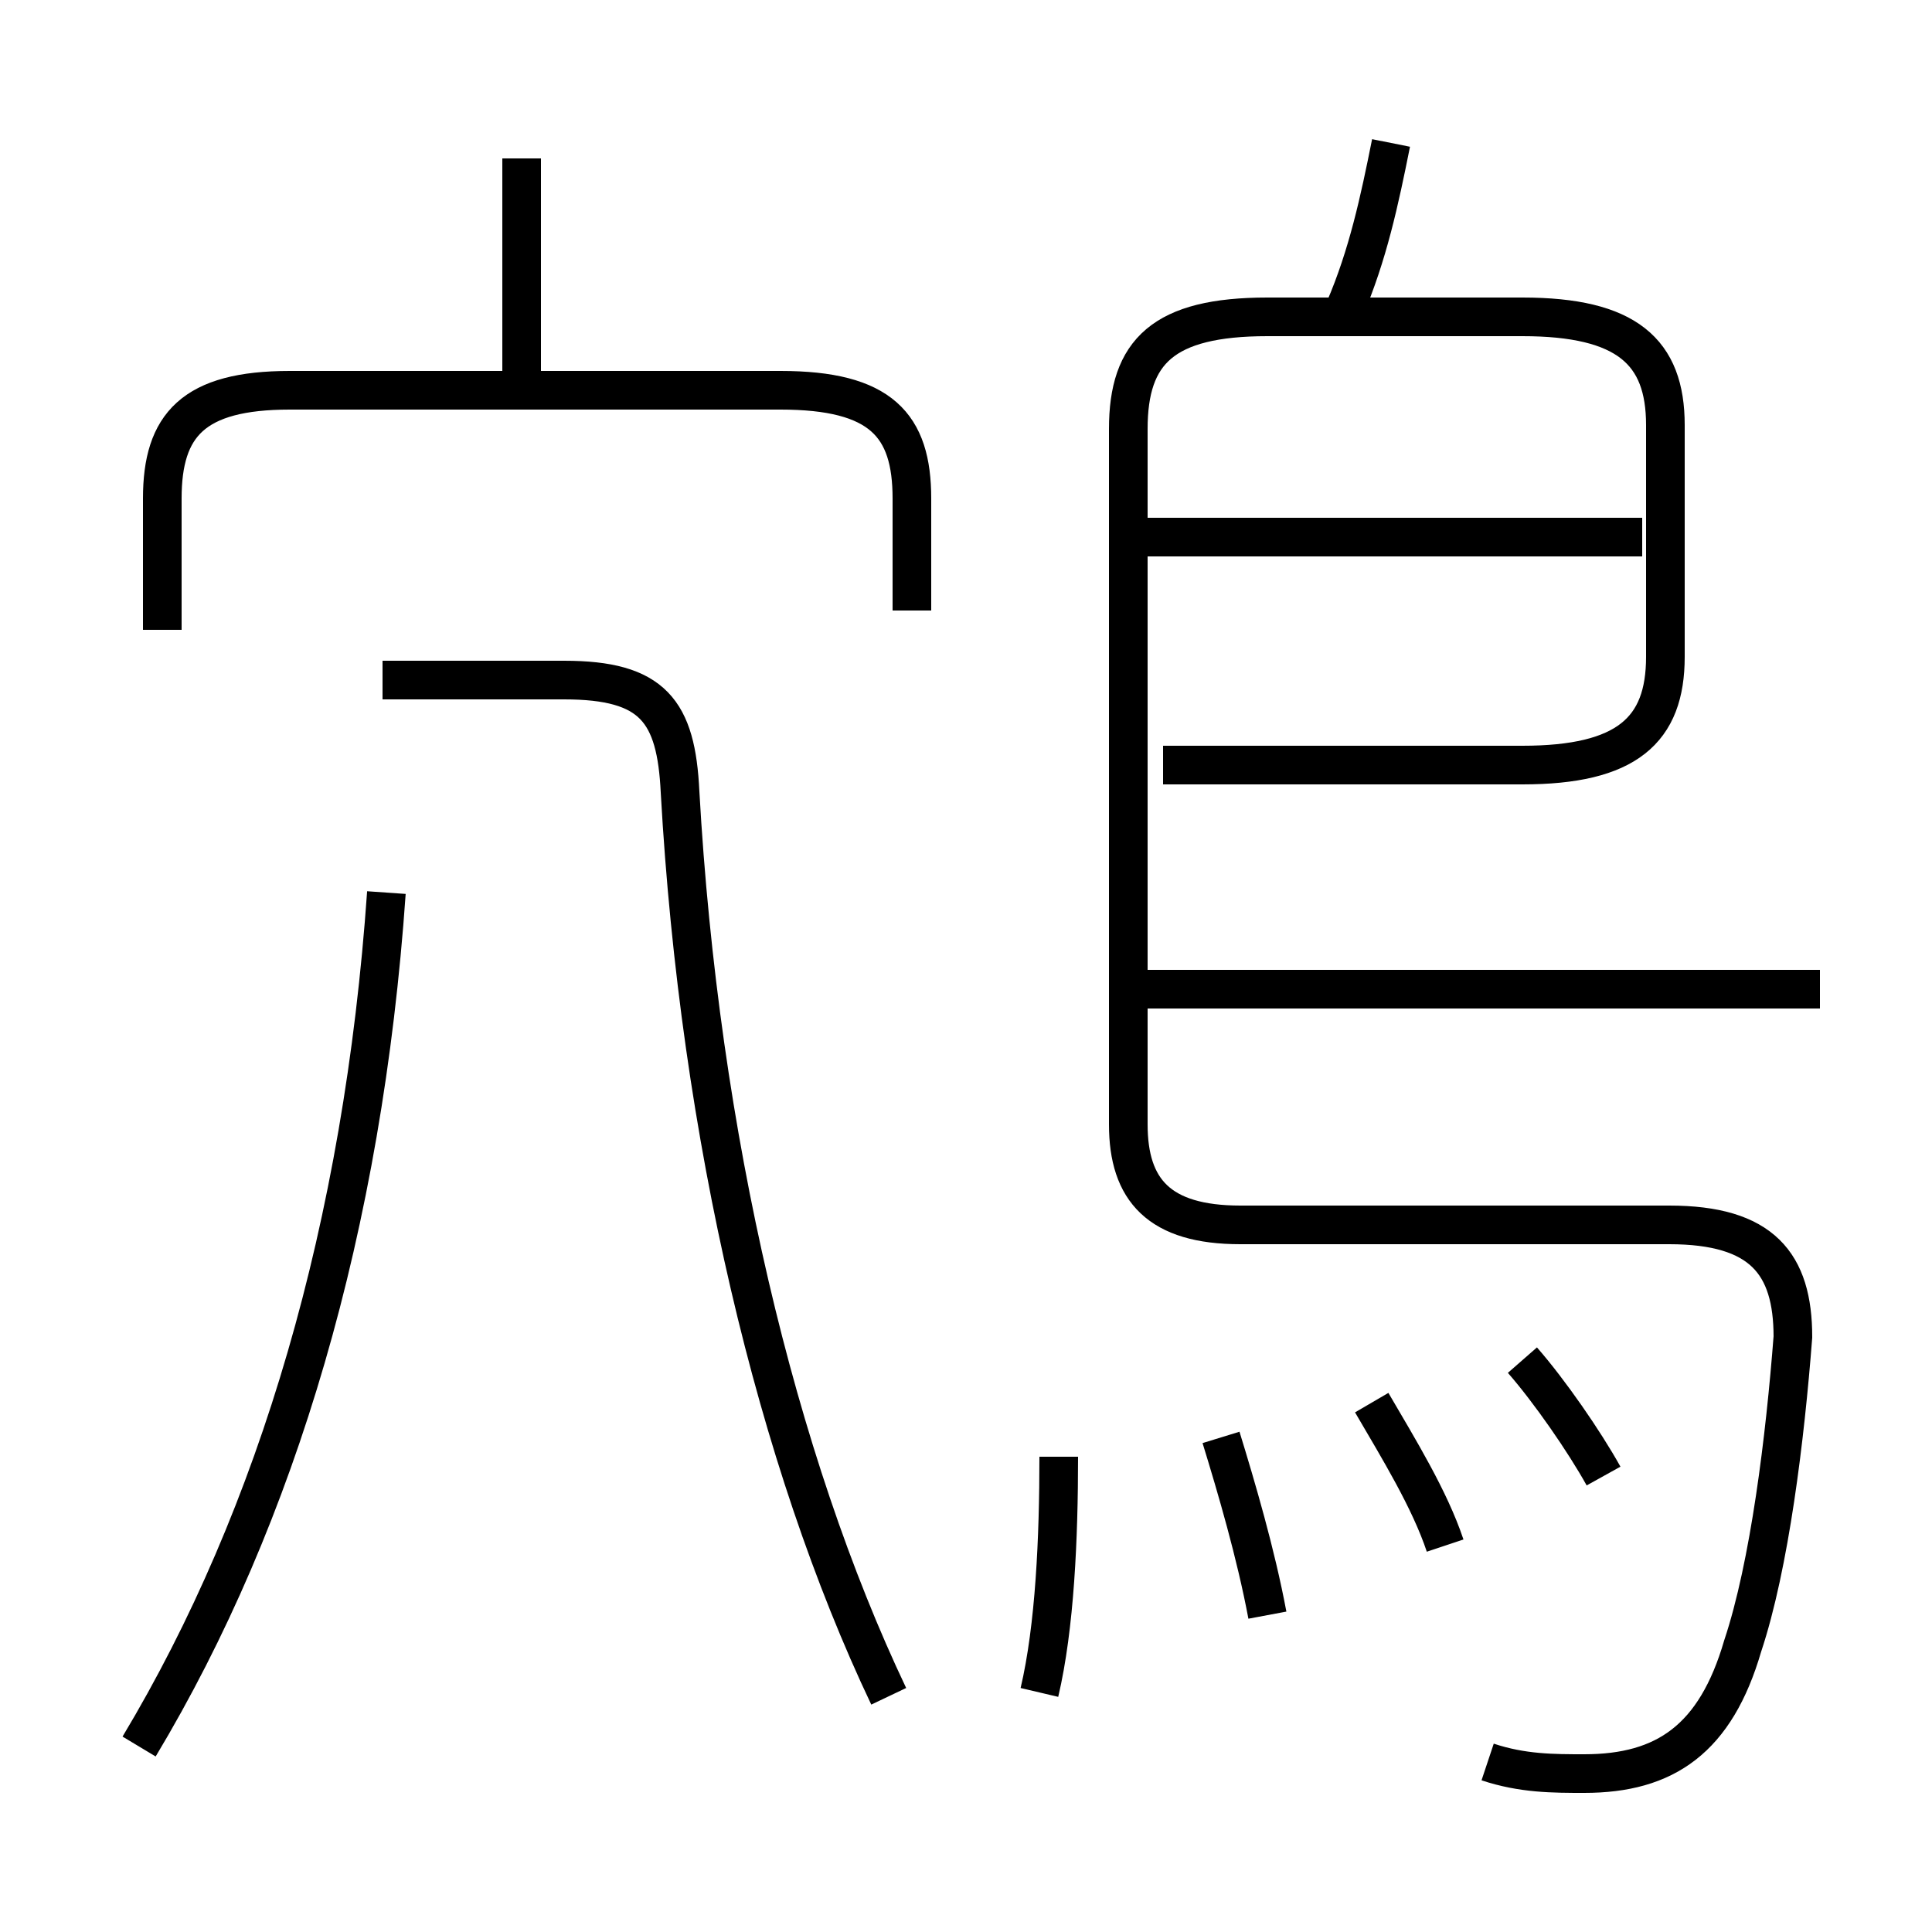 <?xml version='1.0' encoding='utf8'?>
<svg viewBox="0.0 -6.0 50.0 50.0" version="1.1" xmlns="http://www.w3.org/2000/svg">
<rect x="0.0" y="-6.0" width="50.0" height="50.0" fill="#808080" stroke="none"/>
<rect x="-1000" y="-1000" width="2000" height="2000" stroke="white" fill="white"/>
<g style="fill:white;stroke:#000000;  stroke-width:1">
<path d="M 38.5 1.6 C 39.4 1.9 40.2 1.9 41.0 1.9 C 43.1 1.9 44.4 1.0 45.1 -1.4 C 45.8 -3.5 46.2 -6.8 46.4 -9.4 C 46.4 -11.3 45.6 -12.3 43.2 -12.3 L 32.1 -12.3 C 30.0 -12.3 29.2 -13.2 29.2 -14.9 L 29.2 -32.9 C 29.2 -34.9 30.1 -35.8 32.8 -35.8 L 39.4 -35.8 C 42.1 -35.8 43.1 -34.9 43.1 -33.0 L 43.1 -27.0 C 43.1 -25.1 42.1 -24.2 39.4 -24.2 L 30.1 -24.2 M 3.6 1.2 C 7.2 -4.8 9.4 -12.3 10.0 -20.9 M 23.0 -0.1 C 20.1 -6.2 18.1 -14.6 17.6 -23.5 C 17.5 -25.6 16.9 -26.4 14.6 -26.4 L 9.9 -26.4 M 26.9 -0.2 C 27.3 -1.9 27.4 -4.2 27.4 -6.3 M 32.8 -2.2 C 32.5 -3.8 32.0 -5.5 31.6 -6.8 M 37.4 -4.0 C 37.0 -5.2 36.2 -6.5 35.5 -7.7 M 23.6 -28.2 L 23.6 -31.1 C 23.6 -33.0 22.8 -33.9 20.2 -33.9 L 7.5 -33.9 C 5.0 -33.9 4.2 -33.0 4.2 -31.1 L 4.2 -27.7 M 41.5 -5.8 C 41.0 -6.7 40.1 -8.0 39.4 -8.8 M 13.5 -33.6 L 13.5 -39.9 M 47.1 -18.4 L 29.6 -18.4 M 42.5 -30.1 L 29.6 -30.1 M 34.8 -36.0 C 35.4 -37.4 35.7 -38.8 36.0 -40.3" transform="translate(0.0 38.0)" />
</g>
</svg>